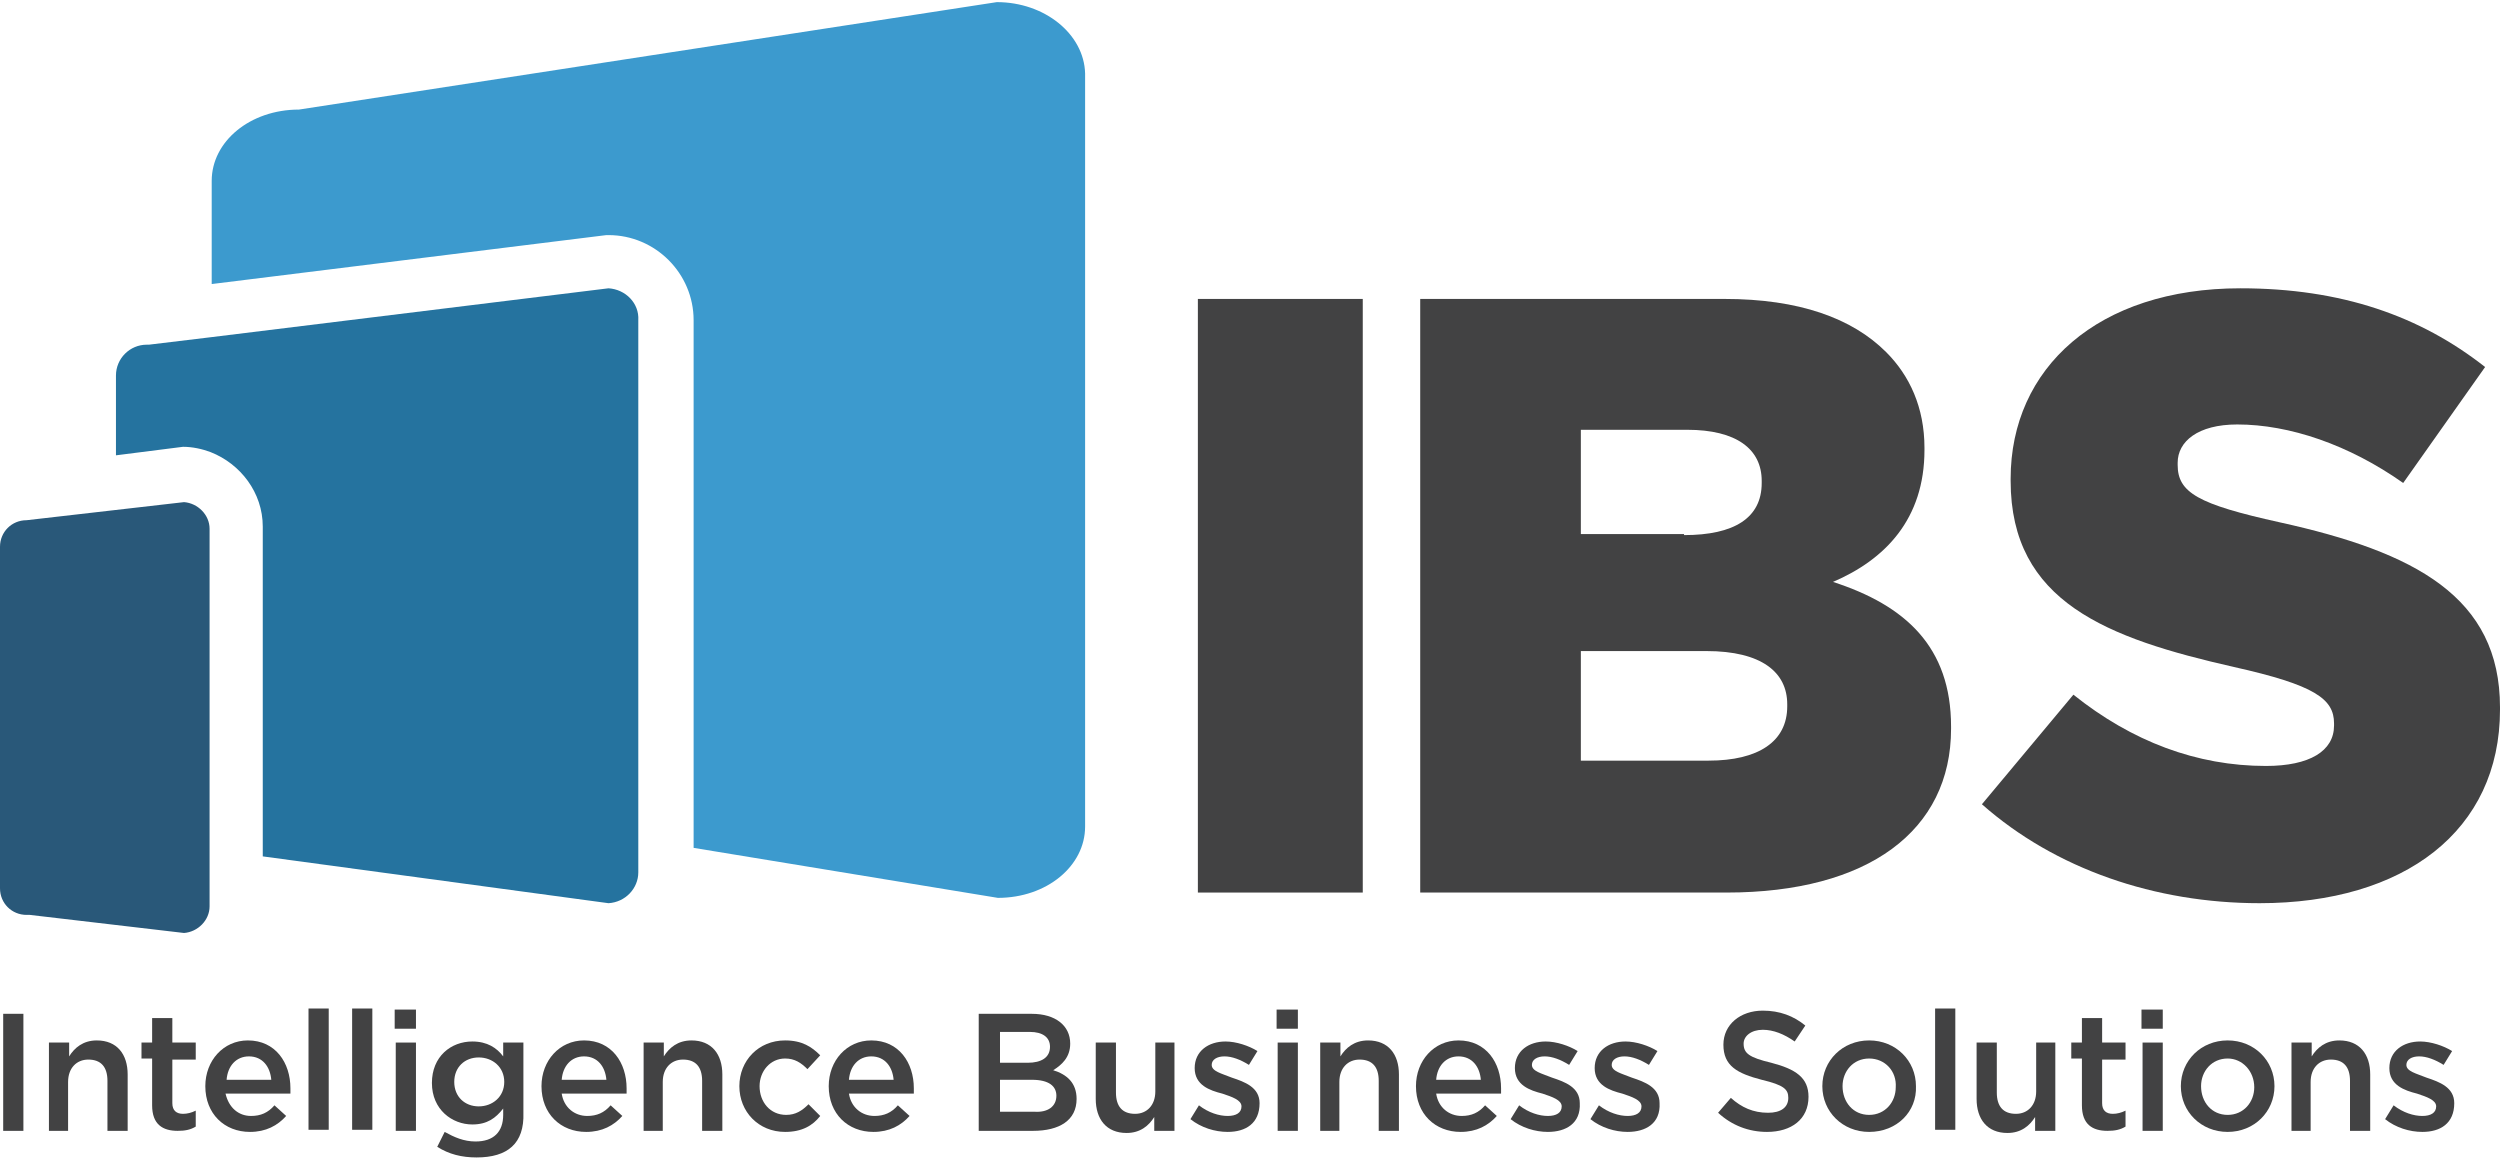 <?xml version="1.0" encoding="utf-8"?>
<!-- Generator: Adobe Illustrator 20.1.0, SVG Export Plug-In . SVG Version: 6.00 Build 0)  -->
<svg version="1.1" id="Layer_1" xmlns="http://www.w3.org/2000/svg" xmlns:xlink="http://www.w3.org/1999/xlink" x="0px" y="0px"
	 viewBox="0 0 235 109" style="enable-background:new 0 0 235 109;" xml:space="preserve">
<style type="text/css">
	.st0{fill:#424243;}
	.st1{fill:#295879;}
	.st2{fill:#3C9ACE;}
	.st3{fill:#25739F;}
</style>
<g>
	<g>
		<g>
			<path class="st0" d="M112.6,28.1h15.5v55.8h-15.5V28.1z"/>
			<path class="st0" d="M133.5,28.1h28.6c7,0,12,1.8,15.2,5c2.2,2.2,3.6,5.2,3.6,9v0.2c0,6.5-3.7,10.3-8.6,12.4
				c6.8,2.2,11.1,6.1,11.1,13.6v0.2c0,9.6-7.8,15.4-21.1,15.4h-28.8V28.1z M158.3,50.3c4.7,0,7.3-1.6,7.3-4.9v-0.2
				c0-3-2.4-4.8-7-4.8h-10v9.8H158.3z M160.6,71.5c4.7,0,7.4-1.8,7.4-5.1v-0.2c0-3-2.4-5-7.6-5h-11.8v10.3H160.6z"/>
			<path class="st0" d="M186.3,75.6l8.6-10.3c5.5,4.4,11.6,6.7,18.1,6.7c4.1,0,6.4-1.4,6.4-3.8V68c0-2.3-1.8-3.6-9.4-5.3
				c-11.9-2.7-21-6.1-21-17.5V45c0-10.4,8.2-17.9,21.6-17.9c9.5,0,16.9,2.6,23,7.4l-7.7,10.9c-5.1-3.6-10.7-5.5-15.6-5.5
				c-3.7,0-5.6,1.6-5.6,3.6v0.2c0,2.6,1.9,3.7,9.6,5.4C227,51.9,235,56.1,235,66.5v0.2c0,11.4-9,18.2-22.6,18.2
				C202.6,84.9,193.2,81.7,186.3,75.6z"/>
		</g>
		<path class="st1" d="M19.7,49.7c0-1.3-1.1-2.4-2.4-2.5L2.5,48.9c-1.4,0-2.5,1.1-2.5,2.5v32.1C0,84.9,1.1,86,2.5,86l0.3,0l14.5,1.7
			c1.3-0.1,2.4-1.2,2.4-2.5V49.7z"/>
		<path class="st2" d="M93.7,0.2L28.1,10.3c-4.6,0-8.2,3-8.2,6.7v9.7L57,22.1h0.2c4.4,0,8,3.6,8,8v49.6l28.6,4.7
			c4.6,0,8.2-3,8.2-6.7V6.9C101.9,3.2,98.2,0.2,93.7,0.2z"/>
		<path class="st3" d="M57.2,27.1l-37.4,4.6l0,0L14,32.4h-0.2c-1.6,0-2.9,1.3-2.9,2.9v7.5l6.3-0.8c0.9,0,1.8,0.2,2.6,0.5
			c2.8,1.1,4.9,3.8,4.9,7V73v7.5l32.5,4.4c1.6-0.1,2.8-1.4,2.8-2.9v-3.1V30.1C60.1,28.5,58.8,27.2,57.2,27.1z"/>
	</g>
	<g>
		<path class="st0" d="M2.2,95.3v11H0.3v-11H2.2z"/>
		<path class="st0" d="M6.5,106.3H4.6V98h1.9v1.3c0.5-0.8,1.3-1.5,2.6-1.5c1.9,0,2.9,1.3,2.9,3.2v5.3h-1.9v-4.7c0-1.3-0.6-2-1.8-2
			c-1.1,0-1.9,0.8-1.9,2.1V106.3z"/>
		<path class="st0" d="M16.2,103.7c0,0.7,0.4,1,1,1c0.4,0,0.8-0.1,1.2-0.3v1.5c-0.5,0.3-1,0.4-1.7,0.4c-1.4,0-2.4-0.6-2.4-2.4v-4.4
			h-1V98h1v-2.3h1.9V98h2.2v1.6h-2.2V103.7z"/>
		<path class="st0" d="M23.6,104.9c0.9,0,1.6-0.3,2.2-1l1.1,1c-0.8,0.9-1.9,1.5-3.4,1.5c-2.4,0-4.2-1.7-4.2-4.3c0-2.4,1.7-4.3,4-4.3
			c2.6,0,4,2.1,4,4.5c0,0.2,0,0.3,0,0.5h-6.1C21.5,104.1,22.4,104.9,23.6,104.9z M25.5,101.5c-0.1-1.2-0.8-2.2-2.1-2.2
			c-1.2,0-2,0.9-2.1,2.2H25.5z"/>
		<path class="st0" d="M29,106.3V94.8h1.9v11.4H29z"/>
		<path class="st0" d="M33.1,106.3V94.8H35v11.4H33.1z"/>
		<path class="st0" d="M37.1,96.7v-1.8h2v1.8H37.1z M37.2,106.3V98h1.9v8.3H37.2z"/>
		<path class="st0" d="M44.8,108.8c-1.4,0-2.6-0.3-3.7-1l0.7-1.4c0.9,0.5,1.8,0.9,2.9,0.9c1.7,0,2.6-0.9,2.6-2.5v-0.6
			c-0.7,0.9-1.5,1.5-2.9,1.5c-1.9,0-3.8-1.4-3.8-3.9c0-2.5,1.8-3.9,3.8-3.9c1.4,0,2.3,0.6,2.9,1.4V98h1.9v6.6
			C49.3,107.5,47.7,108.8,44.8,108.8z M45,99.4c-1.3,0-2.3,0.9-2.3,2.3c0,1.4,1,2.3,2.3,2.3c1.3,0,2.4-0.9,2.4-2.3
			C47.4,100.3,46.3,99.4,45,99.4z"/>
		<path class="st0" d="M55.2,104.9c0.9,0,1.6-0.3,2.2-1l1.1,1c-0.8,0.9-1.9,1.5-3.4,1.5c-2.4,0-4.2-1.7-4.2-4.3c0-2.4,1.7-4.3,4-4.3
			c2.6,0,4,2.1,4,4.5c0,0.2,0,0.3,0,0.5h-6.1C53,104.1,54,104.9,55.2,104.9z M57,101.5c-0.1-1.2-0.8-2.2-2.1-2.2
			c-1.2,0-2,0.9-2.1,2.2H57z"/>
		<path class="st0" d="M62.4,106.3h-1.9V98h1.9v1.3c0.5-0.8,1.3-1.5,2.6-1.5c1.9,0,2.9,1.3,2.9,3.2v5.3h-1.9v-4.7c0-1.3-0.6-2-1.8-2
			c-1.1,0-1.9,0.8-1.9,2.1V106.3z"/>
		<path class="st0" d="M73.8,106.4c-2.5,0-4.3-1.9-4.3-4.3c0-2.4,1.8-4.3,4.3-4.3c1.6,0,2.5,0.6,3.3,1.4l-1.2,1.3
			c-0.6-0.6-1.2-1-2.1-1c-1.4,0-2.4,1.2-2.4,2.6c0,1.5,1,2.7,2.5,2.7c0.9,0,1.5-0.4,2.1-1l1.1,1.1C76.4,105.8,75.4,106.4,73.8,106.4
			z"/>
		<path class="st0" d="M82.2,104.9c0.9,0,1.6-0.3,2.2-1l1.1,1c-0.8,0.9-1.9,1.5-3.4,1.5c-2.4,0-4.2-1.7-4.2-4.3c0-2.4,1.7-4.3,4-4.3
			c2.6,0,4,2.1,4,4.5c0,0.2,0,0.3,0,0.5h-6.1C80,104.1,81,104.9,82.2,104.9z M84,101.5c-0.1-1.2-0.8-2.2-2.1-2.2
			c-1.2,0-2,0.9-2.1,2.2H84z"/>
		<path class="st0" d="M100.6,98.1c0,1.3-0.8,2-1.6,2.5c1.3,0.4,2.2,1.2,2.2,2.7c0,2-1.6,3-4.1,3h-5.1v-11H97
			C99.2,95.3,100.6,96.4,100.6,98.1z M98.7,98.4c0-0.9-0.7-1.4-1.9-1.4H94v2.9h2.6C97.9,99.9,98.7,99.4,98.7,98.4z M99.3,103
			c0-0.9-0.7-1.5-2.3-1.5H94v3h3.2C98.5,104.6,99.3,104,99.3,103z"/>
		<path class="st0" d="M108.5,98h1.9v8.3h-1.9V105c-0.5,0.8-1.3,1.5-2.6,1.5c-1.9,0-2.9-1.3-2.9-3.2V98h1.9v4.7c0,1.3,0.6,2,1.8,2
			c1.1,0,1.9-0.8,1.9-2.1V98z"/>
		<path class="st0" d="M115.4,106.4c-1.2,0-2.5-0.4-3.5-1.2l0.8-1.3c0.9,0.7,1.9,1,2.7,1c0.8,0,1.3-0.3,1.3-0.9v0
			c0-0.6-0.9-0.9-1.8-1.2c-1.2-0.3-2.6-0.8-2.6-2.4v0c0-1.6,1.3-2.5,2.9-2.5c1,0,2.2,0.4,3,0.9l-0.8,1.3c-0.8-0.5-1.6-0.8-2.3-0.8
			c-0.7,0-1.2,0.3-1.2,0.8v0c0,0.6,0.9,0.8,1.9,1.2c1.2,0.4,2.6,0.9,2.6,2.4v0C118.4,105.6,117.1,106.4,115.4,106.4z"/>
		<path class="st0" d="M120,96.7v-1.8h2v1.8H120z M120.1,106.3V98h1.9v8.3H120.1z"/>
		<path class="st0" d="M126,106.3h-1.9V98h1.9v1.3c0.5-0.8,1.3-1.5,2.6-1.5c1.9,0,2.9,1.3,2.9,3.2v5.3h-1.9v-4.7c0-1.3-0.6-2-1.8-2
			c-1.1,0-1.9,0.8-1.9,2.1V106.3z"/>
		<path class="st0" d="M137.4,104.9c0.9,0,1.6-0.3,2.2-1l1.1,1c-0.8,0.9-1.9,1.5-3.4,1.5c-2.4,0-4.2-1.7-4.2-4.3
			c0-2.4,1.7-4.3,4-4.3c2.6,0,4,2.1,4,4.5c0,0.2,0,0.3,0,0.5H135C135.2,104.1,136.2,104.9,137.4,104.9z M139.2,101.5
			c-0.1-1.2-0.8-2.2-2.1-2.2c-1.2,0-2,0.9-2.1,2.2H139.2z"/>
		<path class="st0" d="M145.5,106.4c-1.2,0-2.5-0.4-3.5-1.2l0.8-1.3c0.9,0.7,1.9,1,2.7,1c0.8,0,1.3-0.3,1.3-0.9v0
			c0-0.6-0.9-0.9-1.8-1.2c-1.2-0.3-2.6-0.8-2.6-2.4v0c0-1.6,1.3-2.5,2.9-2.5c1,0,2.2,0.4,3,0.9l-0.8,1.3c-0.8-0.5-1.6-0.8-2.3-0.8
			c-0.7,0-1.2,0.3-1.2,0.8v0c0,0.6,0.9,0.8,1.9,1.2c1.2,0.4,2.6,0.9,2.6,2.4v0C148.6,105.6,147.2,106.4,145.5,106.4z"/>
		<path class="st0" d="M153,106.4c-1.2,0-2.5-0.4-3.5-1.2l0.8-1.3c0.9,0.7,1.9,1,2.7,1c0.8,0,1.3-0.3,1.3-0.9v0
			c0-0.6-0.9-0.9-1.8-1.2c-1.2-0.3-2.6-0.8-2.6-2.4v0c0-1.6,1.3-2.5,2.9-2.5c1,0,2.2,0.4,3,0.9l-0.8,1.3c-0.8-0.5-1.6-0.8-2.3-0.8
			c-0.7,0-1.2,0.3-1.2,0.8v0c0,0.6,0.9,0.8,1.9,1.2c1.2,0.4,2.6,0.9,2.6,2.4v0C156.1,105.6,154.7,106.4,153,106.4z"/>
		<path class="st0" d="M166.5,99.9c2.3,0.6,3.5,1.4,3.5,3.2c0,2.1-1.6,3.3-3.9,3.3c-1.7,0-3.3-0.6-4.6-1.8l1.2-1.4
			c1,0.9,2.1,1.4,3.5,1.4c1.2,0,1.9-0.5,1.9-1.4c0-0.8-0.4-1.2-2.5-1.7c-2.3-0.6-3.6-1.3-3.6-3.3c0-1.9,1.6-3.2,3.7-3.2
			c1.6,0,2.9,0.5,4,1.4l-1,1.5c-1-0.7-2-1.1-3-1.1c-1.1,0-1.8,0.6-1.8,1.3C163.9,99,164.4,99.4,166.5,99.9z"/>
		<path class="st0" d="M175.7,106.4c-2.5,0-4.4-1.9-4.4-4.3c0-2.4,1.9-4.3,4.4-4.3c2.5,0,4.4,1.9,4.4,4.3
			C180.2,104.5,178.3,106.4,175.7,106.4z M175.7,99.5c-1.5,0-2.5,1.2-2.5,2.6c0,1.5,1,2.7,2.5,2.7c1.5,0,2.5-1.2,2.5-2.6
			C178.3,100.7,177.2,99.5,175.7,99.5z"/>
		<path class="st0" d="M181.9,106.3V94.8h1.9v11.4H181.9z"/>
		<path class="st0" d="M191.3,98h1.9v8.3h-1.9V105c-0.5,0.8-1.3,1.5-2.6,1.5c-1.9,0-2.9-1.3-2.9-3.2V98h1.9v4.7c0,1.3,0.6,2,1.8,2
			c1.1,0,1.9-0.8,1.9-2.1V98z"/>
		<path class="st0" d="M197.6,103.7c0,0.7,0.4,1,1,1c0.4,0,0.8-0.1,1.2-0.3v1.5c-0.5,0.3-1,0.4-1.7,0.4c-1.4,0-2.4-0.6-2.4-2.4v-4.4
			h-1V98h1v-2.3h1.9V98h2.2v1.6h-2.2V103.7z"/>
		<path class="st0" d="M201.3,96.7v-1.8h2v1.8H201.3z M201.4,106.3V98h1.9v8.3H201.4z"/>
		<path class="st0" d="M209.4,106.4c-2.5,0-4.4-1.9-4.4-4.3c0-2.4,1.9-4.3,4.4-4.3c2.5,0,4.4,1.9,4.4,4.3
			C213.8,104.5,211.9,106.4,209.4,106.4z M209.4,99.5c-1.5,0-2.5,1.2-2.5,2.6c0,1.5,1,2.7,2.5,2.7c1.5,0,2.5-1.2,2.5-2.6
			C211.9,100.7,210.8,99.5,209.4,99.5z"/>
		<path class="st0" d="M217.3,106.3h-1.9V98h1.9v1.3c0.5-0.8,1.3-1.5,2.6-1.5c1.9,0,2.9,1.3,2.9,3.2v5.3h-1.9v-4.7
			c0-1.3-0.6-2-1.8-2c-1.1,0-1.9,0.8-1.9,2.1V106.3z"/>
		<path class="st0" d="M227.7,106.4c-1.2,0-2.5-0.4-3.5-1.2l0.8-1.3c0.9,0.7,1.9,1,2.7,1c0.8,0,1.3-0.3,1.3-0.9v0
			c0-0.6-0.9-0.9-1.8-1.2c-1.2-0.3-2.6-0.8-2.6-2.4v0c0-1.6,1.3-2.5,2.9-2.5c1,0,2.2,0.4,3,0.9l-0.8,1.3c-0.8-0.5-1.6-0.8-2.3-0.8
			c-0.7,0-1.2,0.3-1.2,0.8v0c0,0.6,0.9,0.8,1.9,1.2c1.2,0.4,2.6,0.9,2.6,2.4v0C230.7,105.6,229.4,106.4,227.7,106.4z"/>
	</g>
</g>
</svg>
